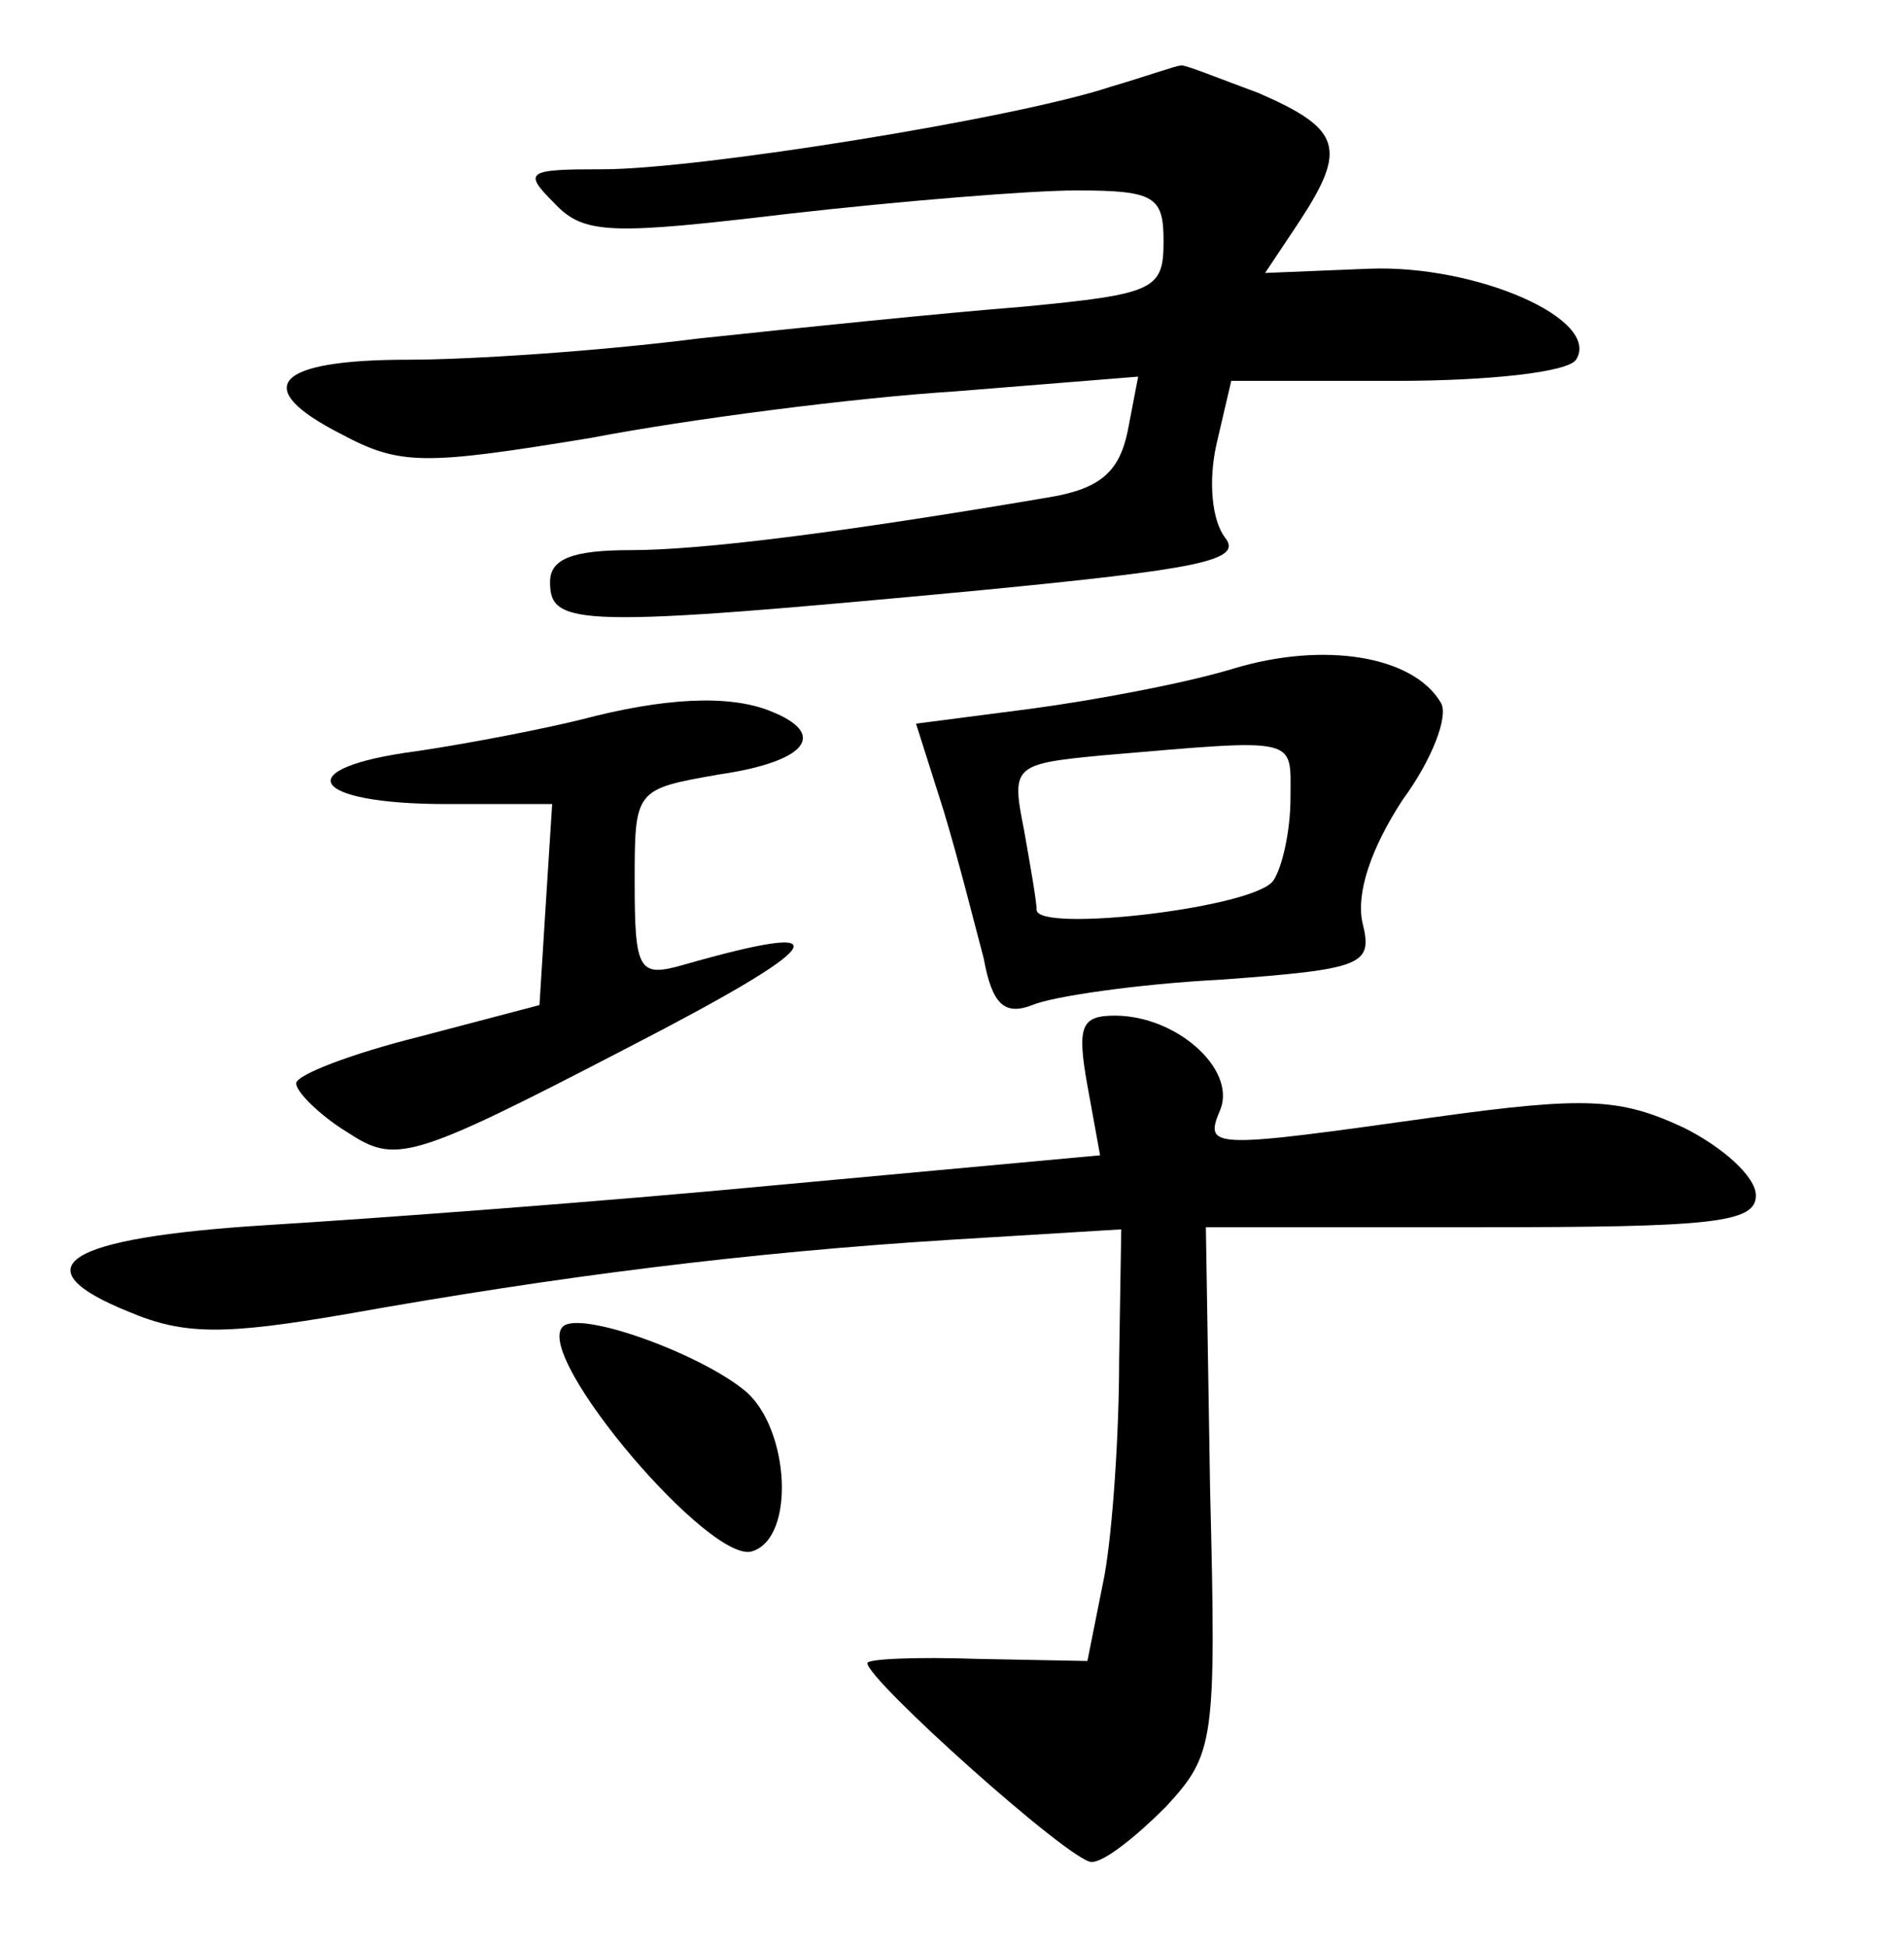 <?xml version="1.0" standalone="no"?>
<!DOCTYPE svg PUBLIC "-//W3C//DTD SVG 20010904//EN"
 "http://www.w3.org/TR/2001/REC-SVG-20010904/DTD/svg10.dtd">
<svg version="1.0" xmlns="http://www.w3.org/2000/svg"
 width="90pt" height="92pt" viewBox="0 0 90 92"
 preserveAspectRatio="xMidYMid meet">
<g transform="translate(0,92) scale(0.1,-0.1)"
fill="#000000" stroke="none">
<path d="M525 879 c-45 -15 -195 -39 -240 -39 -36 0 -38 -1 -23 -16 14 -15 27
-15 111 -5 53 6 114 11 136 11 37 0 41 -3 41 -24 0 -23 -4 -25 -67 -31 -38 -3
-106 -10 -153 -15 -47 -6 -108 -10 -137 -10 -63 0 -75 -13 -32 -35 28 -15 39
-15 118 -2 47 9 125 19 172 22 l87 7 -5 -26 c-4 -19 -13 -27 -37 -31 -100 -17
-165 -25 -198 -25 -27 0 -38 -4 -38 -15 0 -21 12 -22 203 -4 103 10 125 14
116 25 -6 8 -8 26 -4 44 l7 30 78 0 c43 0 81 4 85 10 12 19 -47 45 -98 43
l-49 -2 16 24 c23 35 20 44 -19 61 -19 7 -36 14 -37 13 -2 0 -16 -5 -33 -10z"/>
<path d="M583 604 c-23 -7 -66 -15 -96 -19 l-54 -7 13 -41 c7 -23 15 -55 19
-70 4 -22 10 -27 23 -22 9 4 50 10 89 12 68 5 72 7 67 27 -3 14 4 35 19 58 14
19 22 40 18 46 -13 22 -55 29 -98 16z m27 -61 c0 -16 -4 -33 -8 -39 -8 -13
-112 -25 -112 -14 0 4 -3 21 -6 38 -6 30 -5 31 37 35 94 8 89 9 89 -20z"/>
<path d="M275 580 c-16 -4 -51 -11 -78 -15 -61 -8 -51 -25 14 -25 l50 0 -3
-47 -3 -48 -57 -15 c-32 -8 -58 -18 -58 -22 0 -4 11 -15 24 -23 23 -15 29 -14
133 40 95 49 103 61 26 39 -21 -6 -23 -3 -23 39 0 44 0 44 40 51 41 6 52 19
24 30 -20 8 -51 6 -89 -4z"/>
<path d="M514 407 l6 -33 -152 -14 c-84 -8 -193 -16 -242 -19 -96 -6 -117 -20
-65 -41 26 -11 45 -11 103 -1 101 18 189 29 284 35 l82 5 -1 -62 c0 -34 -3
-80 -7 -102 l-8 -40 -52 1 c-29 1 -52 0 -52 -2 0 -8 96 -94 106 -94 6 0 21 12
35 26 23 25 24 30 21 150 l-2 124 130 0 c109 0 130 2 130 15 0 9 -16 23 -34
32 -30 14 -46 15 -118 5 -107 -15 -109 -15 -101 4 7 19 -21 44 -50 44 -16 0
-18 -5 -13 -33z"/>
<path d="M266 293 c-14 -14 71 -114 90 -106 20 7 17 57 -3 75 -21 18 -79 39
-87 31z"/>
</g>
</svg>
